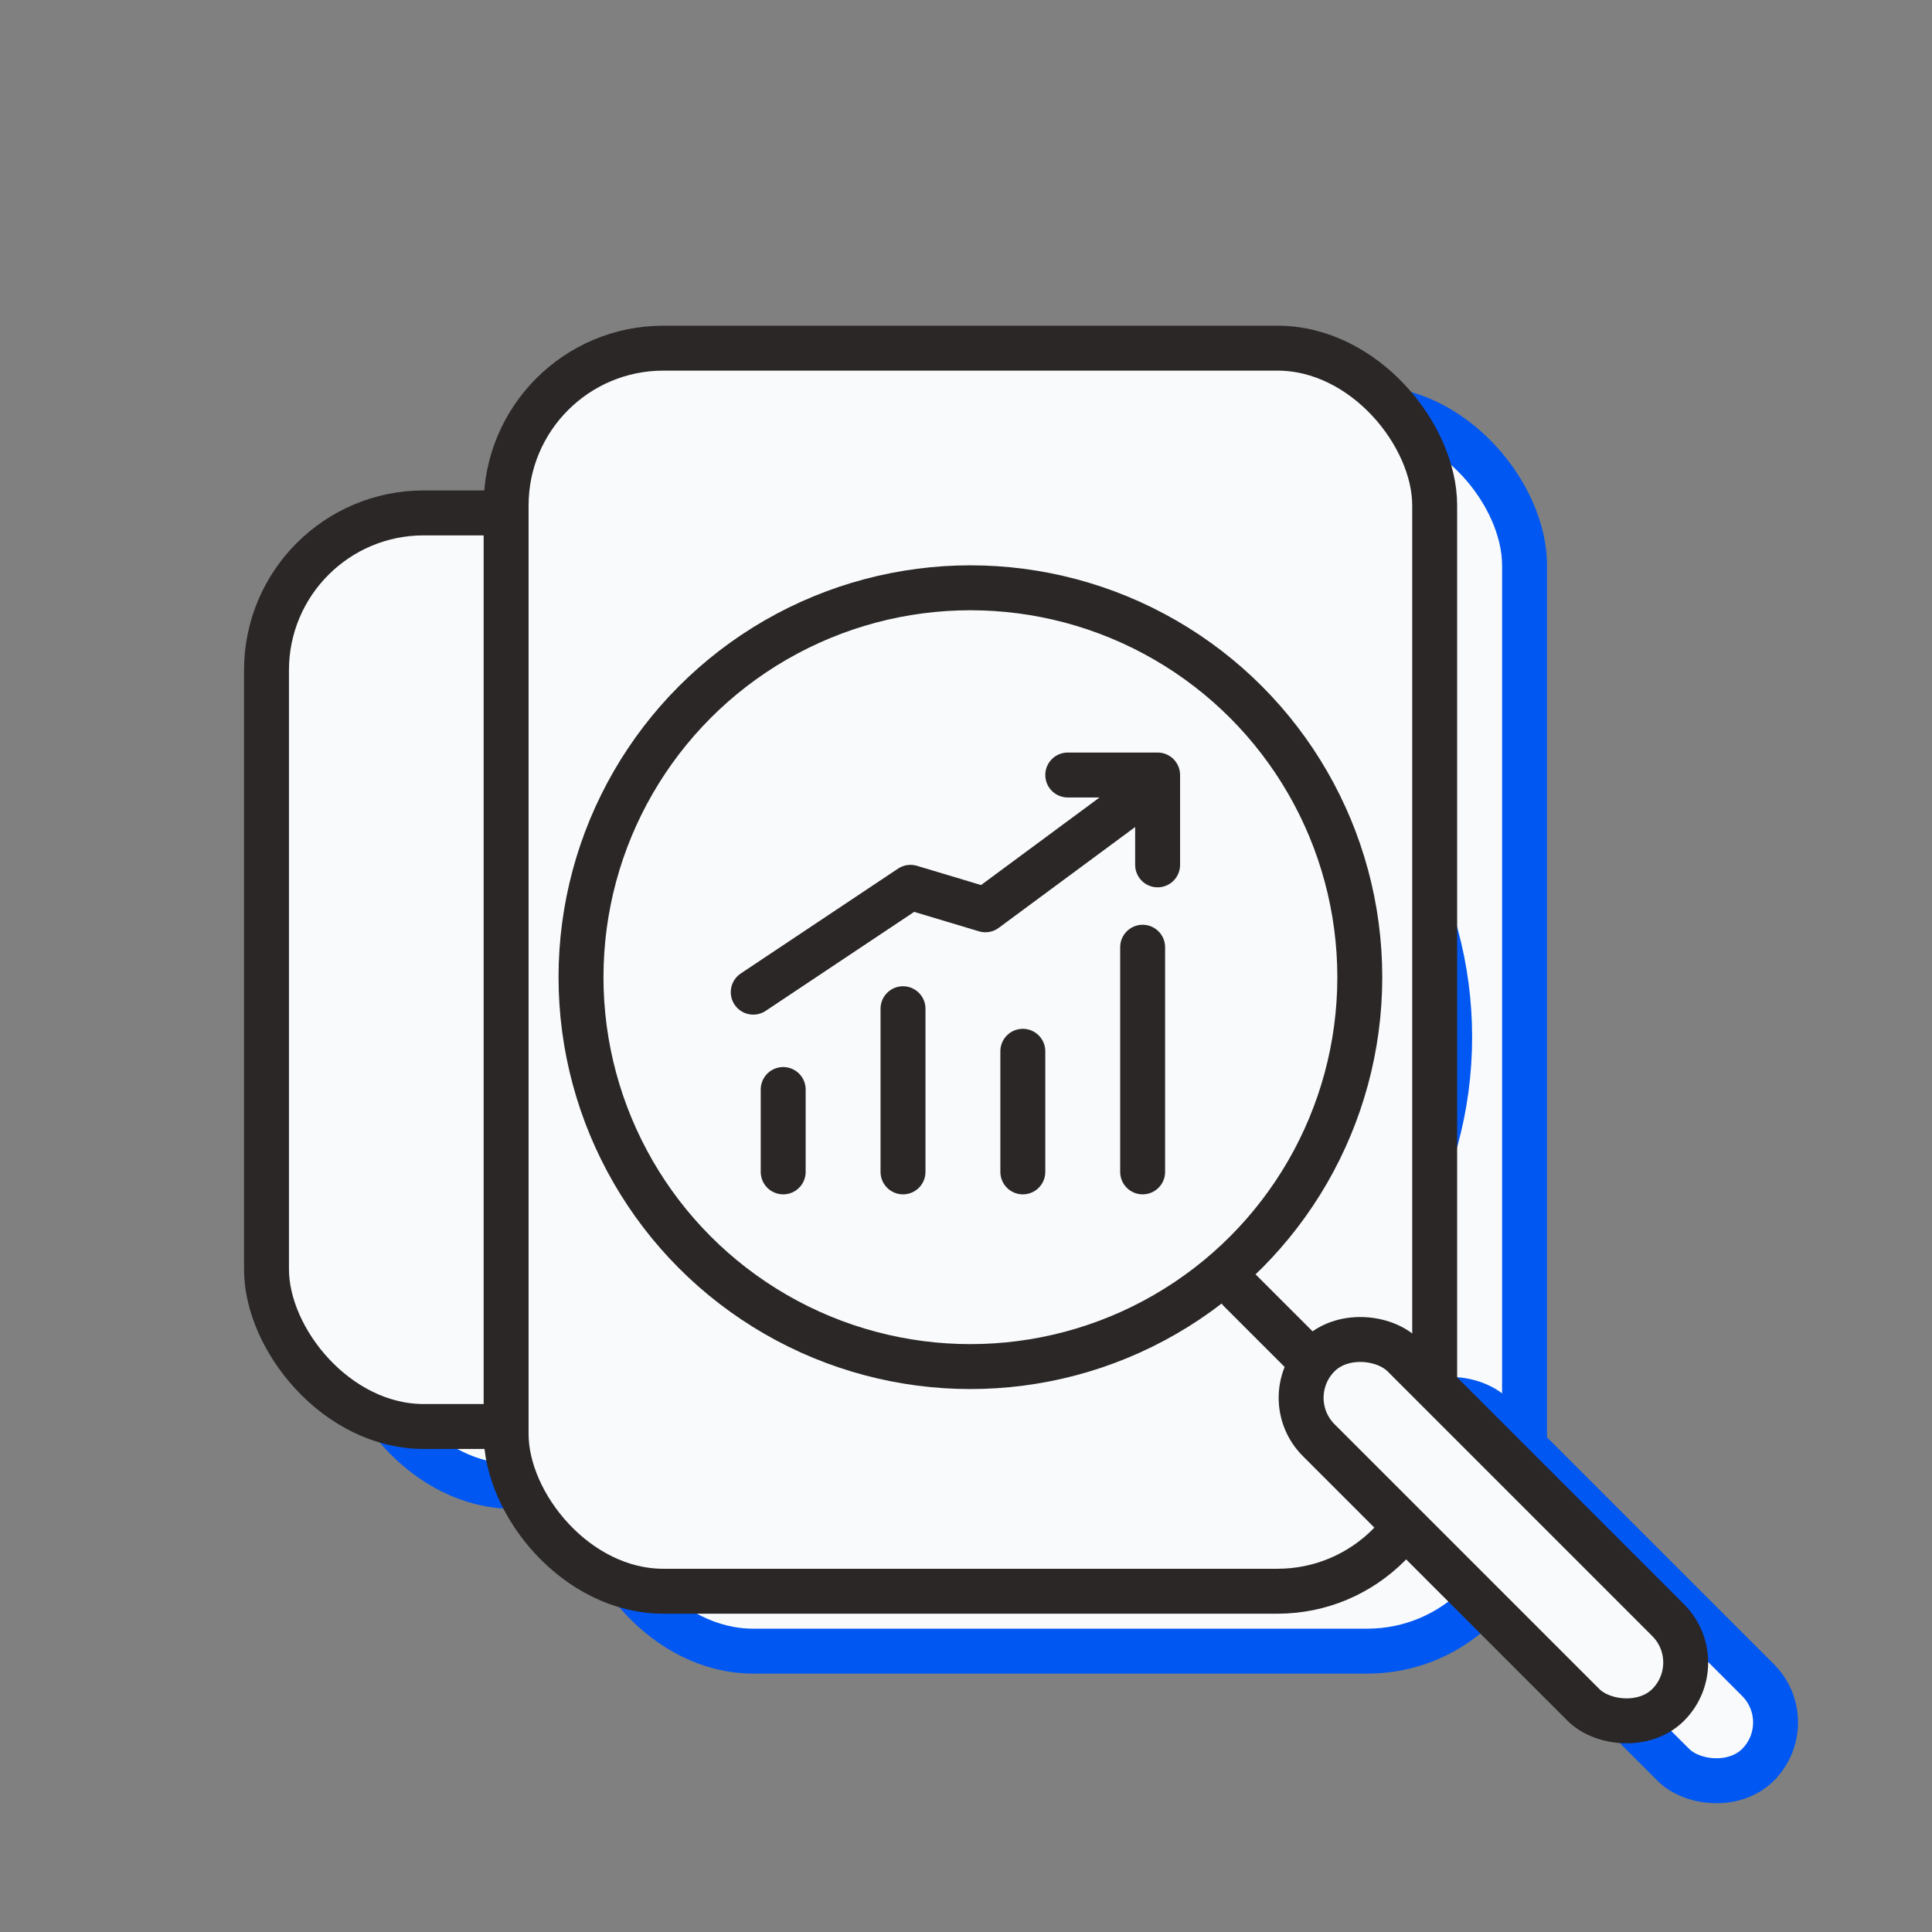 <svg width="129" height="129" viewBox="0 0 129 129" fill="none" xmlns="http://www.w3.org/2000/svg"><rect x="0" y="0" width="129" height="129" fill="#808080" stroke="none"/><g clip-path="url(#clip0_2839_5608)"><rect x="23.794" y="38.247" width="51" height="61" rx="10.5" fill="#F9FAFC" stroke="#0057F2" stroke-width="3"/><rect x="39.794" y="27.247" width="62" height="83" rx="10.5" fill="#F9FAFC" stroke="#0057F2" stroke-width="3"/><line x1="88.782" y1="90.158" x2="96.561" y2="97.936" stroke="#0057F2" stroke-width="3" stroke-linecap="round"/><rect x="91.22" y="97.33" width="8" height="33" rx="4" transform="rotate(-45 91.22 97.33)" fill="#F9FAFC" stroke="#0057F2" stroke-width="3"/><circle cx="70.794" cy="69.247" r="26" fill="#F9FAFC" stroke="#0057F2" stroke-width="3"/><path d="M66.294 71.352V82.247M74.294 74.194V82.247M82.294 67.247V82.247M58.294 76.747V82.247" stroke="#0057F2" stroke-width="3" stroke-linecap="round"/><path d="M56.294 70.247L66.794 63.247L71.794 64.747L83.294 56.247M77.294 55.747H83.294V61.747" stroke="#2B2727" stroke-width="3" stroke-linecap="round" stroke-linejoin="round"/><rect x="17.794" y="34.247" width="51" height="61" rx="10.5" fill="#F9FAFC" stroke="#2B2727" stroke-width="3"/><rect x="33.794" y="23.247" width="62" height="83" rx="10.5" fill="#F9FAFC" stroke="#2B2727" stroke-width="3"/><line x1="82.782" y1="86.158" x2="90.561" y2="93.936" stroke="#2B2727" stroke-width="3" stroke-linecap="round"/><rect x="85.22" y="93.33" width="8" height="33" rx="4" transform="rotate(-45 85.22 93.33)" fill="#F9FAFC" stroke="#2B2727" stroke-width="3"/><circle cx="64.794" cy="65.247" r="26" fill="#F9FAFC" stroke="#2B2727" stroke-width="3"/><path d="M60.294 67.352V78.247M68.294 70.194V78.247M76.294 63.247V78.247M52.294 72.747V78.247" stroke="#2B2727" stroke-width="3" stroke-linecap="round"/><path d="M50.294 66.247L60.794 59.247L65.794 60.747L77.294 52.247M71.294 51.747H77.294V57.747" stroke="#2B2727" stroke-width="3" stroke-linecap="round" stroke-linejoin="round"/></g><defs><clipPath id="clip0_2839_5608"><rect width="128" height="128" fill="white" transform="translate(0.294 0.747)"/></clipPath></defs></svg>